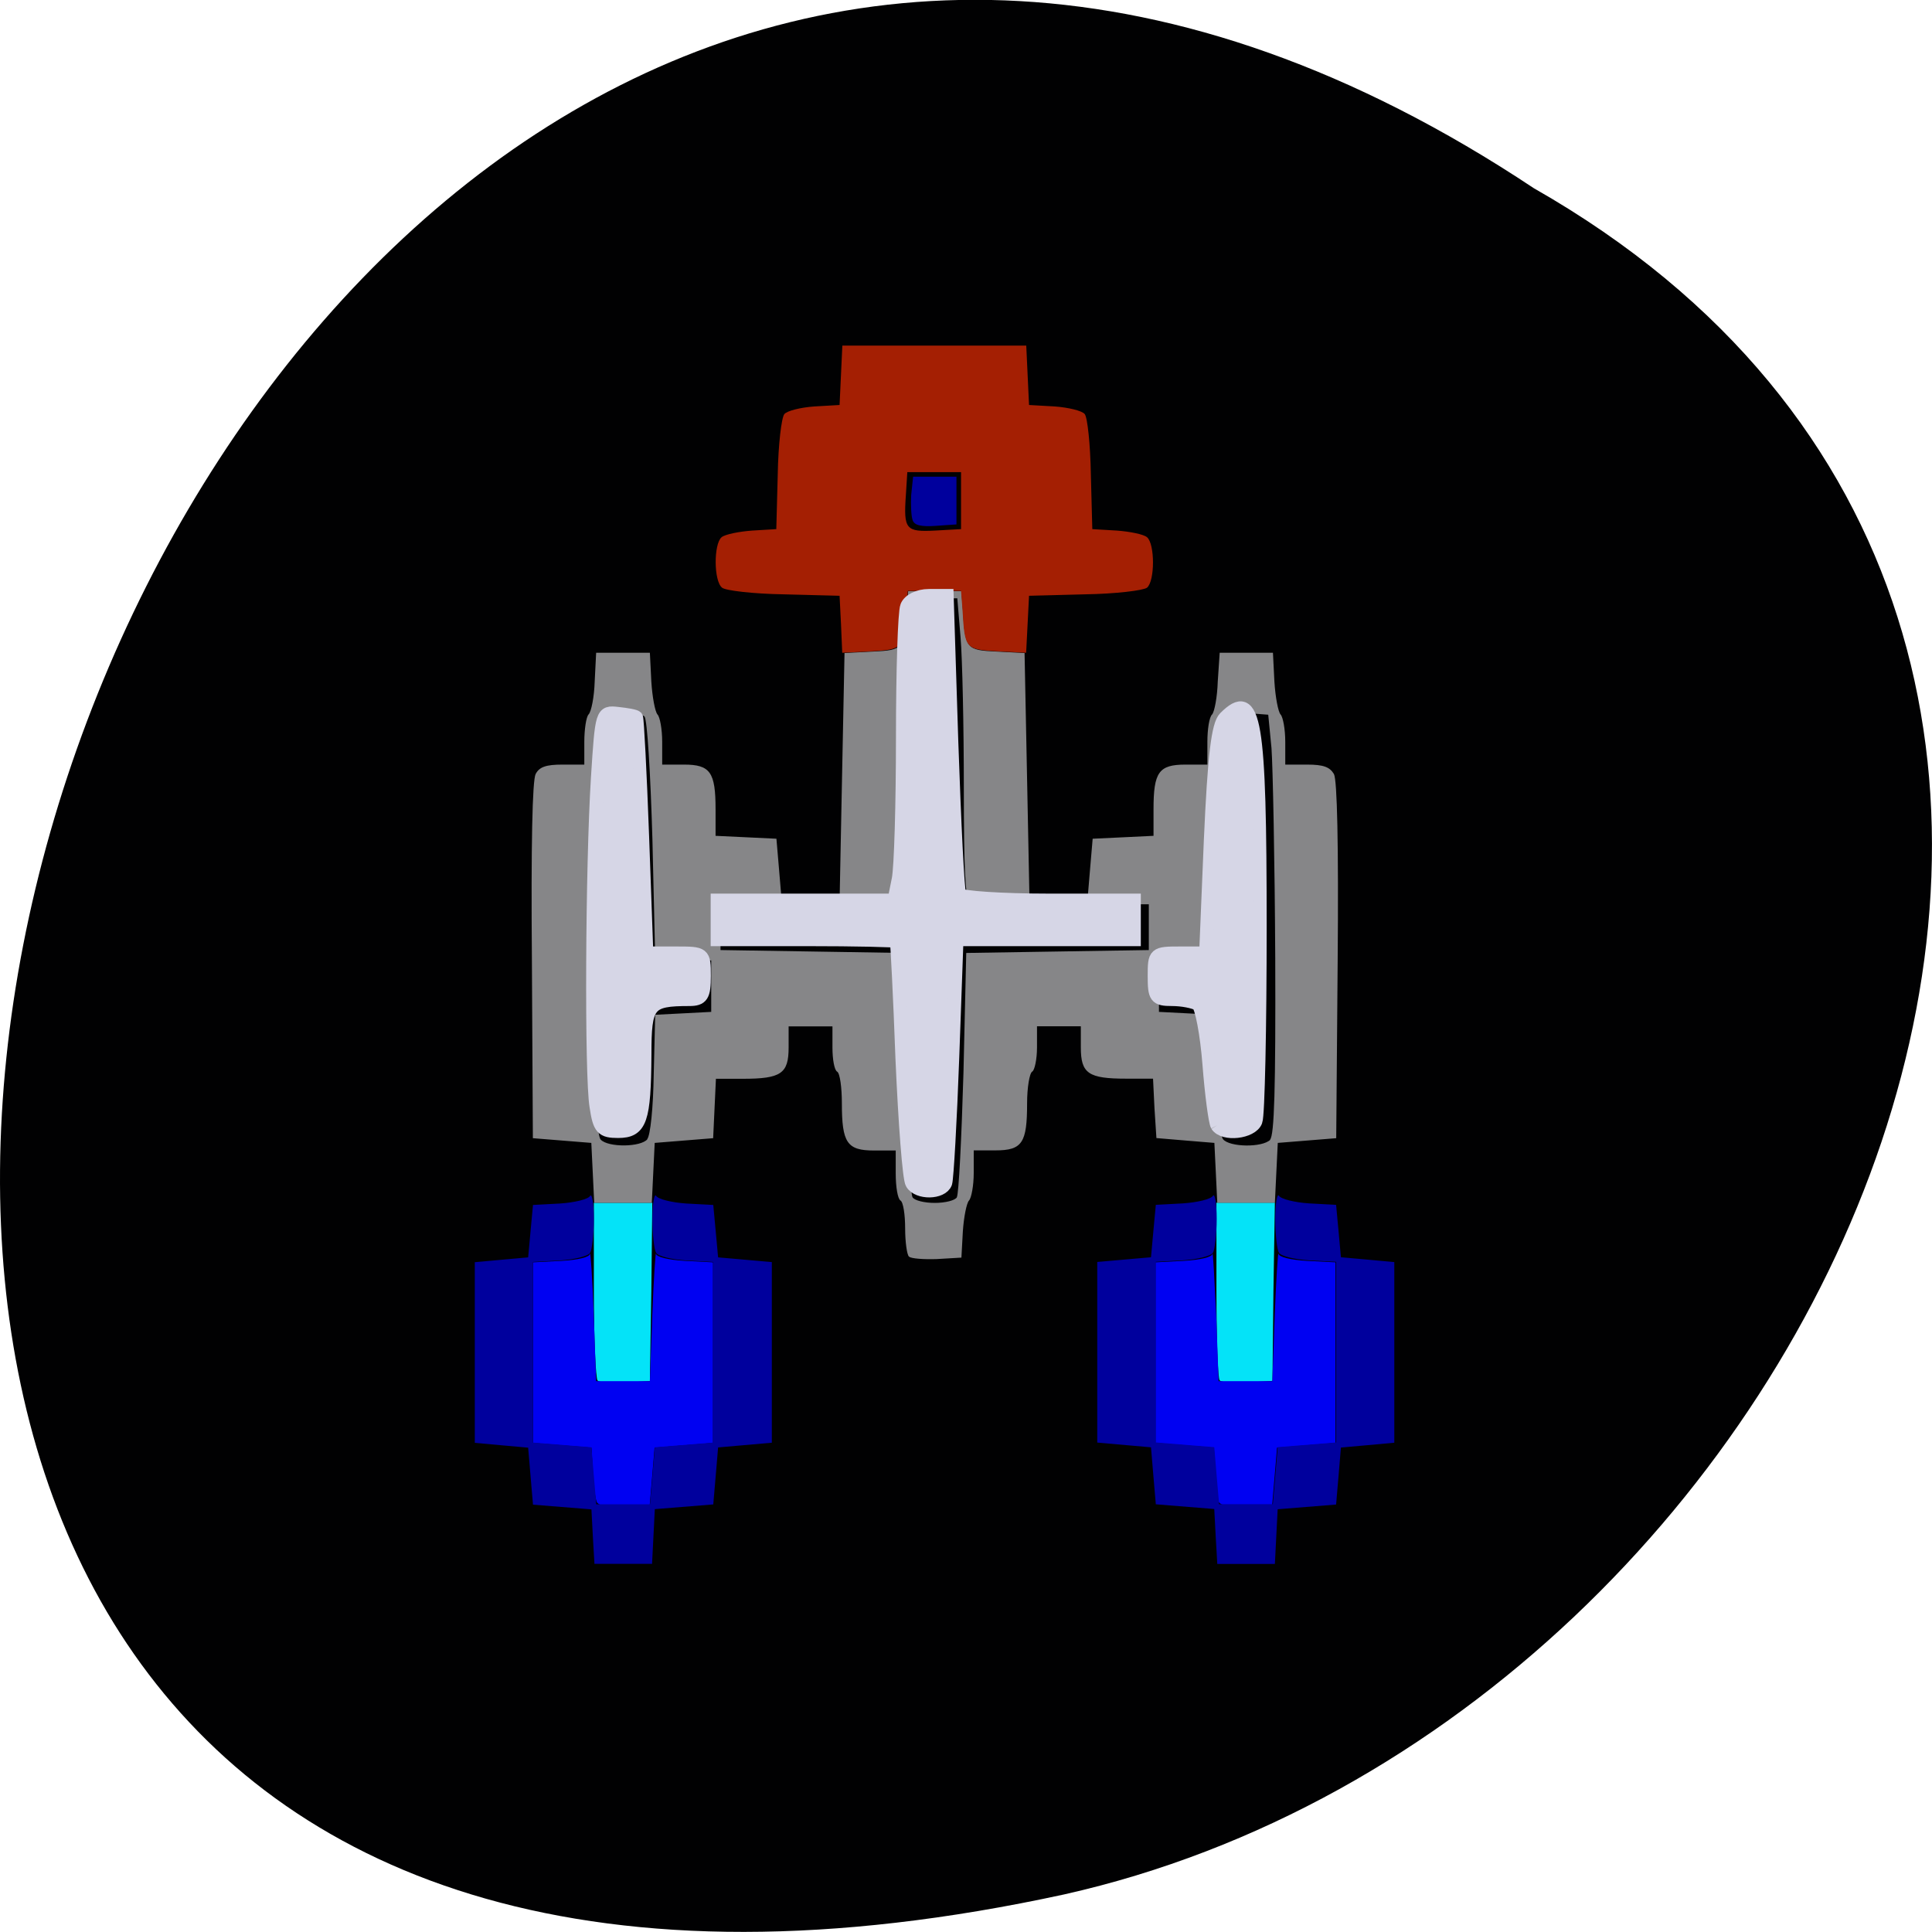 <svg xmlns="http://www.w3.org/2000/svg" viewBox="0 0 16 16"><path d="m 12.703 1.559 c -12.03 -7.996 -19.438 17.508 -3.891 14.13 c 6.426 -1.441 10.328 -10.465 3.891 -14.13" fill="#010102"/><path d="m 4.949 11.434 c -0.016 -0.016 -0.031 -0.355 -0.031 -0.75 v -0.723 h 0.484 l -0.008 0.738 l -0.012 0.738 l -0.203 0.012 c -0.113 0.008 -0.215 0 -0.23 -0.016 m 5.152 0 c -0.016 -0.016 -0.027 -0.355 -0.027 -0.75 v -0.723 h 0.484 l -0.012 0.738 l -0.008 0.738 l -0.203 0.012 c -0.113 0.008 -0.219 0 -0.234 -0.016" fill="#04e3f8"/><path d="m 7.527 10.406 c -0.016 -0.016 -0.031 -0.121 -0.031 -0.234 c 0 -0.113 -0.016 -0.219 -0.039 -0.23 c -0.023 -0.016 -0.039 -0.113 -0.039 -0.223 v -0.191 h -0.18 c -0.223 0 -0.266 -0.063 -0.266 -0.391 c 0 -0.129 -0.016 -0.25 -0.039 -0.262 c -0.023 -0.012 -0.039 -0.102 -0.039 -0.199 v -0.176 h -0.363 v 0.176 c 0 0.215 -0.063 0.258 -0.379 0.258 h -0.223 l -0.023 0.492 l -0.484 0.039 l -0.012 0.246 l -0.012 0.25 h -0.477 l -0.012 -0.25 l -0.012 -0.246 l -0.484 -0.039 l -0.008 -1.469 c -0.008 -0.969 0.004 -1.496 0.031 -1.547 c 0.031 -0.059 0.086 -0.078 0.223 -0.078 h 0.18 v -0.188 c 0 -0.105 0.016 -0.207 0.035 -0.227 c 0.023 -0.023 0.047 -0.145 0.051 -0.273 l 0.012 -0.238 h 0.445 l 0.012 0.238 c 0.008 0.129 0.031 0.25 0.051 0.273 c 0.02 0.02 0.039 0.121 0.039 0.227 v 0.188 h 0.18 c 0.219 0 0.262 0.063 0.262 0.371 v 0.219 l 0.254 0.012 l 0.25 0.012 l 0.02 0.234 l 0.02 0.238 h 0.484 l 0.02 -1.01 l 0.02 -1 l 0.234 -0.012 c 0.254 -0.012 0.258 -0.02 0.281 -0.344 l 0.012 -0.156 h 0.441 l 0.012 0.156 c 0.02 0.324 0.027 0.332 0.281 0.344 l 0.23 0.012 l 0.02 1 l 0.02 1.01 h 0.484 l 0.02 -0.238 l 0.02 -0.234 l 0.254 -0.012 l 0.25 -0.012 v -0.219 c 0 -0.309 0.043 -0.371 0.266 -0.371 h 0.18 v -0.188 c 0 -0.105 0.016 -0.207 0.039 -0.227 c 0.02 -0.023 0.043 -0.145 0.047 -0.273 l 0.016 -0.238 h 0.441 l 0.012 0.238 c 0.008 0.129 0.031 0.25 0.051 0.273 c 0.02 0.02 0.039 0.121 0.039 0.227 v 0.188 h 0.18 c 0.137 0 0.188 0.02 0.223 0.078 c 0.027 0.051 0.039 0.578 0.031 1.547 l -0.012 1.469 l -0.484 0.039 l -0.012 0.246 l -0.012 0.25 h -0.477 l -0.012 -0.25 l -0.012 -0.246 l -0.242 -0.02 l -0.238 -0.02 l -0.016 -0.246 l -0.012 -0.246 h -0.223 c -0.313 0 -0.375 -0.043 -0.375 -0.258 v -0.176 h -0.363 v 0.176 c 0 0.098 -0.02 0.188 -0.039 0.199 c -0.023 0.012 -0.043 0.133 -0.043 0.262 c 0 0.328 -0.039 0.391 -0.262 0.391 h -0.18 v 0.188 c 0 0.105 -0.02 0.207 -0.039 0.227 c -0.02 0.02 -0.043 0.137 -0.051 0.254 l -0.012 0.219 l -0.203 0.012 c -0.109 0.004 -0.215 -0.004 -0.23 -0.02 m 0.395 -0.492 c 0.016 -0.023 0.039 -0.488 0.055 -1.031 l 0.023 -0.992 l 0.754 -0.012 l 0.758 -0.012 v -0.379 h -0.719 c -0.395 0.004 -0.738 -0.012 -0.766 -0.027 c -0.035 -0.02 -0.047 -0.27 -0.047 -0.941 c 0 -0.504 -0.012 -1.063 -0.027 -1.242 l -0.027 -0.324 h -0.375 l -0.027 0.324 c -0.016 0.18 -0.027 0.738 -0.027 1.242 c 0 0.672 -0.012 0.922 -0.047 0.941 c -0.027 0.016 -0.371 0.031 -0.766 0.027 h -0.719 v 0.379 l 0.758 0.012 l 0.754 0.012 l 0.023 0.992 c 0.016 0.543 0.039 1.01 0.055 1.031 c 0.016 0.027 0.098 0.047 0.184 0.047 c 0.086 0 0.168 -0.02 0.184 -0.047 m -2.566 -0.48 c 0.027 -0.027 0.051 -0.262 0.055 -0.543 l 0.012 -0.488 l 0.234 -0.012 l 0.23 -0.012 v -0.426 l -0.23 -0.012 l -0.234 -0.012 l -0.023 -0.98 c -0.016 -0.547 -0.043 -0.996 -0.066 -1.016 c -0.023 -0.023 -0.109 -0.035 -0.195 -0.027 l -0.156 0.012 l -0.027 0.277 c -0.012 0.152 -0.027 0.934 -0.027 1.734 c -0.004 1.09 0.008 1.473 0.043 1.508 c 0.063 0.066 0.332 0.063 0.387 -0.004 m 5.156 0.004 c 0.035 -0.035 0.047 -0.418 0.043 -1.508 c -0.004 -0.801 -0.02 -1.582 -0.031 -1.734 l -0.027 -0.277 l -0.156 -0.012 c -0.086 -0.008 -0.172 0.004 -0.195 0.027 c -0.02 0.02 -0.051 0.469 -0.063 1.016 l -0.027 0.98 l -0.23 0.012 l -0.234 0.012 v 0.426 l 0.234 0.012 l 0.23 0.012 l 0.012 0.492 c 0.008 0.277 0.031 0.512 0.055 0.539 c 0.055 0.066 0.324 0.07 0.391 0.004" fill="#868688"/><path d="m 4.941 12.434 c -0.012 -0.027 -0.027 -0.141 -0.031 -0.246 l -0.012 -0.199 l -0.484 -0.039 v -1.496 l 0.234 -0.012 c 0.141 -0.008 0.234 -0.031 0.238 -0.059 c 0.004 -0.027 0.02 0.199 0.031 0.504 l 0.02 0.551 h 0.445 l 0.02 -0.551 c 0.012 -0.305 0.027 -0.531 0.031 -0.504 c 0.004 0.027 0.102 0.051 0.242 0.059 l 0.23 0.012 v 1.496 l -0.484 0.039 l -0.02 0.238 l -0.02 0.234 l -0.211 0.012 c -0.148 0.008 -0.219 -0.004 -0.23 -0.039 m 5.152 0 c -0.008 -0.027 -0.023 -0.141 -0.027 -0.246 l -0.012 -0.199 l -0.484 -0.039 v -1.496 l 0.23 -0.012 c 0.141 -0.008 0.238 -0.031 0.242 -0.059 c 0.004 -0.027 0.016 0.199 0.031 0.504 l 0.02 0.551 h 0.445 l 0.02 -0.551 c 0.012 -0.305 0.027 -0.531 0.031 -0.504 c 0.004 0.027 0.098 0.051 0.238 0.059 l 0.234 0.012 v 1.496 l -0.484 0.039 l -0.02 0.238 l -0.02 0.234 l -0.215 0.012 c -0.145 0.008 -0.215 -0.004 -0.23 -0.039" fill="#0001f2"/><path d="m 6.965 5.172 l -0.012 -0.238 l -0.461 -0.012 c -0.254 -0.004 -0.484 -0.031 -0.512 -0.055 c -0.07 -0.055 -0.07 -0.363 -0.004 -0.418 c 0.027 -0.023 0.141 -0.047 0.254 -0.055 l 0.199 -0.012 l 0.012 -0.453 c 0.004 -0.246 0.031 -0.473 0.055 -0.5 c 0.023 -0.027 0.133 -0.055 0.25 -0.063 l 0.207 -0.012 l 0.023 -0.492 h 1.523 l 0.023 0.492 l 0.211 0.012 c 0.113 0.008 0.227 0.035 0.25 0.063 c 0.023 0.027 0.047 0.254 0.051 0.5 l 0.012 0.453 l 0.203 0.012 c 0.109 0.008 0.223 0.031 0.25 0.055 c 0.066 0.055 0.066 0.363 0 0.418 c -0.031 0.023 -0.258 0.051 -0.516 0.055 l -0.461 0.012 l -0.012 0.238 l -0.012 0.234 l -0.238 -0.012 c -0.266 -0.016 -0.27 -0.02 -0.289 -0.344 l -0.012 -0.156 h -0.441 l -0.012 0.156 c -0.023 0.324 -0.027 0.328 -0.289 0.344 l -0.242 0.012 m 0.984 -1.262 v -0.234 h -0.445 l -0.012 0.191 c -0.02 0.285 0 0.305 0.242 0.293 l 0.215 -0.012" fill="#a41f03"/><path d="m 4.91 12.727 l -0.012 -0.227 l -0.484 -0.039 l -0.02 -0.234 l -0.02 -0.238 l -0.223 -0.02 l -0.219 -0.02 v -1.496 l 0.219 -0.02 l 0.223 -0.02 l 0.02 -0.219 l 0.02 -0.215 l 0.223 -0.012 c 0.121 -0.008 0.234 -0.035 0.25 -0.063 c 0.016 -0.023 0.031 0.063 0.031 0.191 c 0 0.129 -0.016 0.258 -0.031 0.281 c -0.016 0.027 -0.129 0.055 -0.25 0.063 l -0.223 0.012 v 1.496 l 0.484 0.039 l 0.02 0.238 l 0.02 0.234 h 0.445 l 0.02 -0.234 l 0.02 -0.238 l 0.484 -0.039 v -1.496 l -0.223 -0.012 c -0.121 -0.008 -0.234 -0.035 -0.25 -0.063 c -0.016 -0.023 -0.031 -0.152 -0.031 -0.281 c 0 -0.129 0.016 -0.215 0.031 -0.191 c 0.016 0.027 0.129 0.055 0.25 0.063 l 0.223 0.012 l 0.02 0.215 l 0.02 0.219 l 0.445 0.039 v 1.496 l -0.445 0.039 l -0.02 0.238 l -0.02 0.234 l -0.484 0.039 l -0.023 0.453 h -0.477 m 5.145 -0.227 l -0.012 -0.227 l -0.484 -0.039 l -0.02 -0.234 l -0.02 -0.238 l -0.445 -0.039 v -1.496 l 0.445 -0.039 l 0.02 -0.219 l 0.02 -0.215 l 0.223 -0.012 c 0.121 -0.008 0.234 -0.035 0.25 -0.063 c 0.016 -0.023 0.031 0.063 0.031 0.191 c 0 0.129 -0.016 0.258 -0.031 0.281 c -0.016 0.027 -0.129 0.055 -0.25 0.063 l -0.223 0.012 v 1.496 l 0.484 0.039 l 0.02 0.238 l 0.02 0.234 h 0.445 l 0.02 -0.234 l 0.02 -0.238 l 0.484 -0.039 v -1.496 l -0.223 -0.012 c -0.121 -0.008 -0.234 -0.035 -0.25 -0.063 c -0.016 -0.023 -0.031 -0.152 -0.031 -0.281 c 0 -0.129 0.016 -0.215 0.031 -0.191 c 0.016 0.027 0.129 0.055 0.25 0.063 l 0.223 0.012 l 0.02 0.215 l 0.02 0.219 l 0.223 0.02 l 0.219 0.02 v 1.496 l -0.219 0.02 l -0.223 0.02 l -0.02 0.238 l -0.02 0.234 l -0.484 0.039 l -0.023 0.453 h -0.477 m -2.523 -8.645 c -0.012 -0.031 -0.016 -0.125 -0.012 -0.207 l 0.016 -0.152 h 0.359 v 0.395 l -0.172 0.012 c -0.121 0.008 -0.176 -0.004 -0.191 -0.047" fill="#00009d"/><g fill="#d6d6e6" stroke="#d6d6e6" stroke-width="1.767" transform="scale(0.062)"><path d="m 121.81 158.06 c -0.375 -0.563 -0.938 -8 -1.313 -16.563 c -0.313 -8.563 -0.688 -15.625 -0.75 -15.75 c 0 -0.125 -5.438 -0.25 -12 -0.25 h -11.938 v -5.25 h 23.625 l 0.563 -2.813 c 0.313 -1.5 0.563 -10 0.563 -18.875 c 0 -8.938 0.25 -16.813 0.563 -17.563 c 0.313 -0.813 1.563 -1.438 2.938 -1.438 h 2.438 l 0.625 19.625 c 0.375 10.813 0.813 19.938 1.063 20.313 c 0.25 0.375 5.563 0.75 11.875 0.75 h 11.438 v 5.25 h -23.688 l -0.563 15.688 c -0.313 8.625 -0.75 16.188 -0.938 16.813 c -0.5 1.375 -3.688 1.438 -4.5 0.063"/><path d="m 79.63 147.81 c -0.688 -4.063 -0.563 -32.06 0.188 -43.938 c 0.563 -8.688 0.563 -8.813 2.688 -8.563 c 1.188 0.125 2.313 0.313 2.5 0.5 c 0.125 0.188 0.5 7.313 0.813 15.875 l 0.563 15.625 h 3.875 c 3.75 0 3.813 0 3.813 3.063 c 0 2.625 -0.313 3.125 -2 3.125 c -5.5 0 -5.938 0.625 -5.938 7.375 c -0.063 8.75 -0.563 10.25 -3.563 10.25 c -2.125 0 -2.5 -0.375 -2.938 -3.313"/><path d="m 162.56 150.31 c -0.25 -0.438 -0.75 -4.125 -1.063 -8.188 c -0.313 -4 -1 -7.625 -1.5 -8 c -0.563 -0.313 -2.063 -0.625 -3.438 -0.625 c -2.188 0 -2.375 -0.313 -2.375 -3.125 c 0 -3 0.063 -3.063 3.438 -3.063 h 3.438 l 0.625 -15.06 c 0.5 -11.313 1 -15.438 1.938 -16.375 c 4 -4 4.688 0.063 4.688 27.875 c 0 13.5 -0.25 25.25 -0.563 26 c -0.563 1.5 -4.313 1.938 -5.188 0.563"/></g></svg>